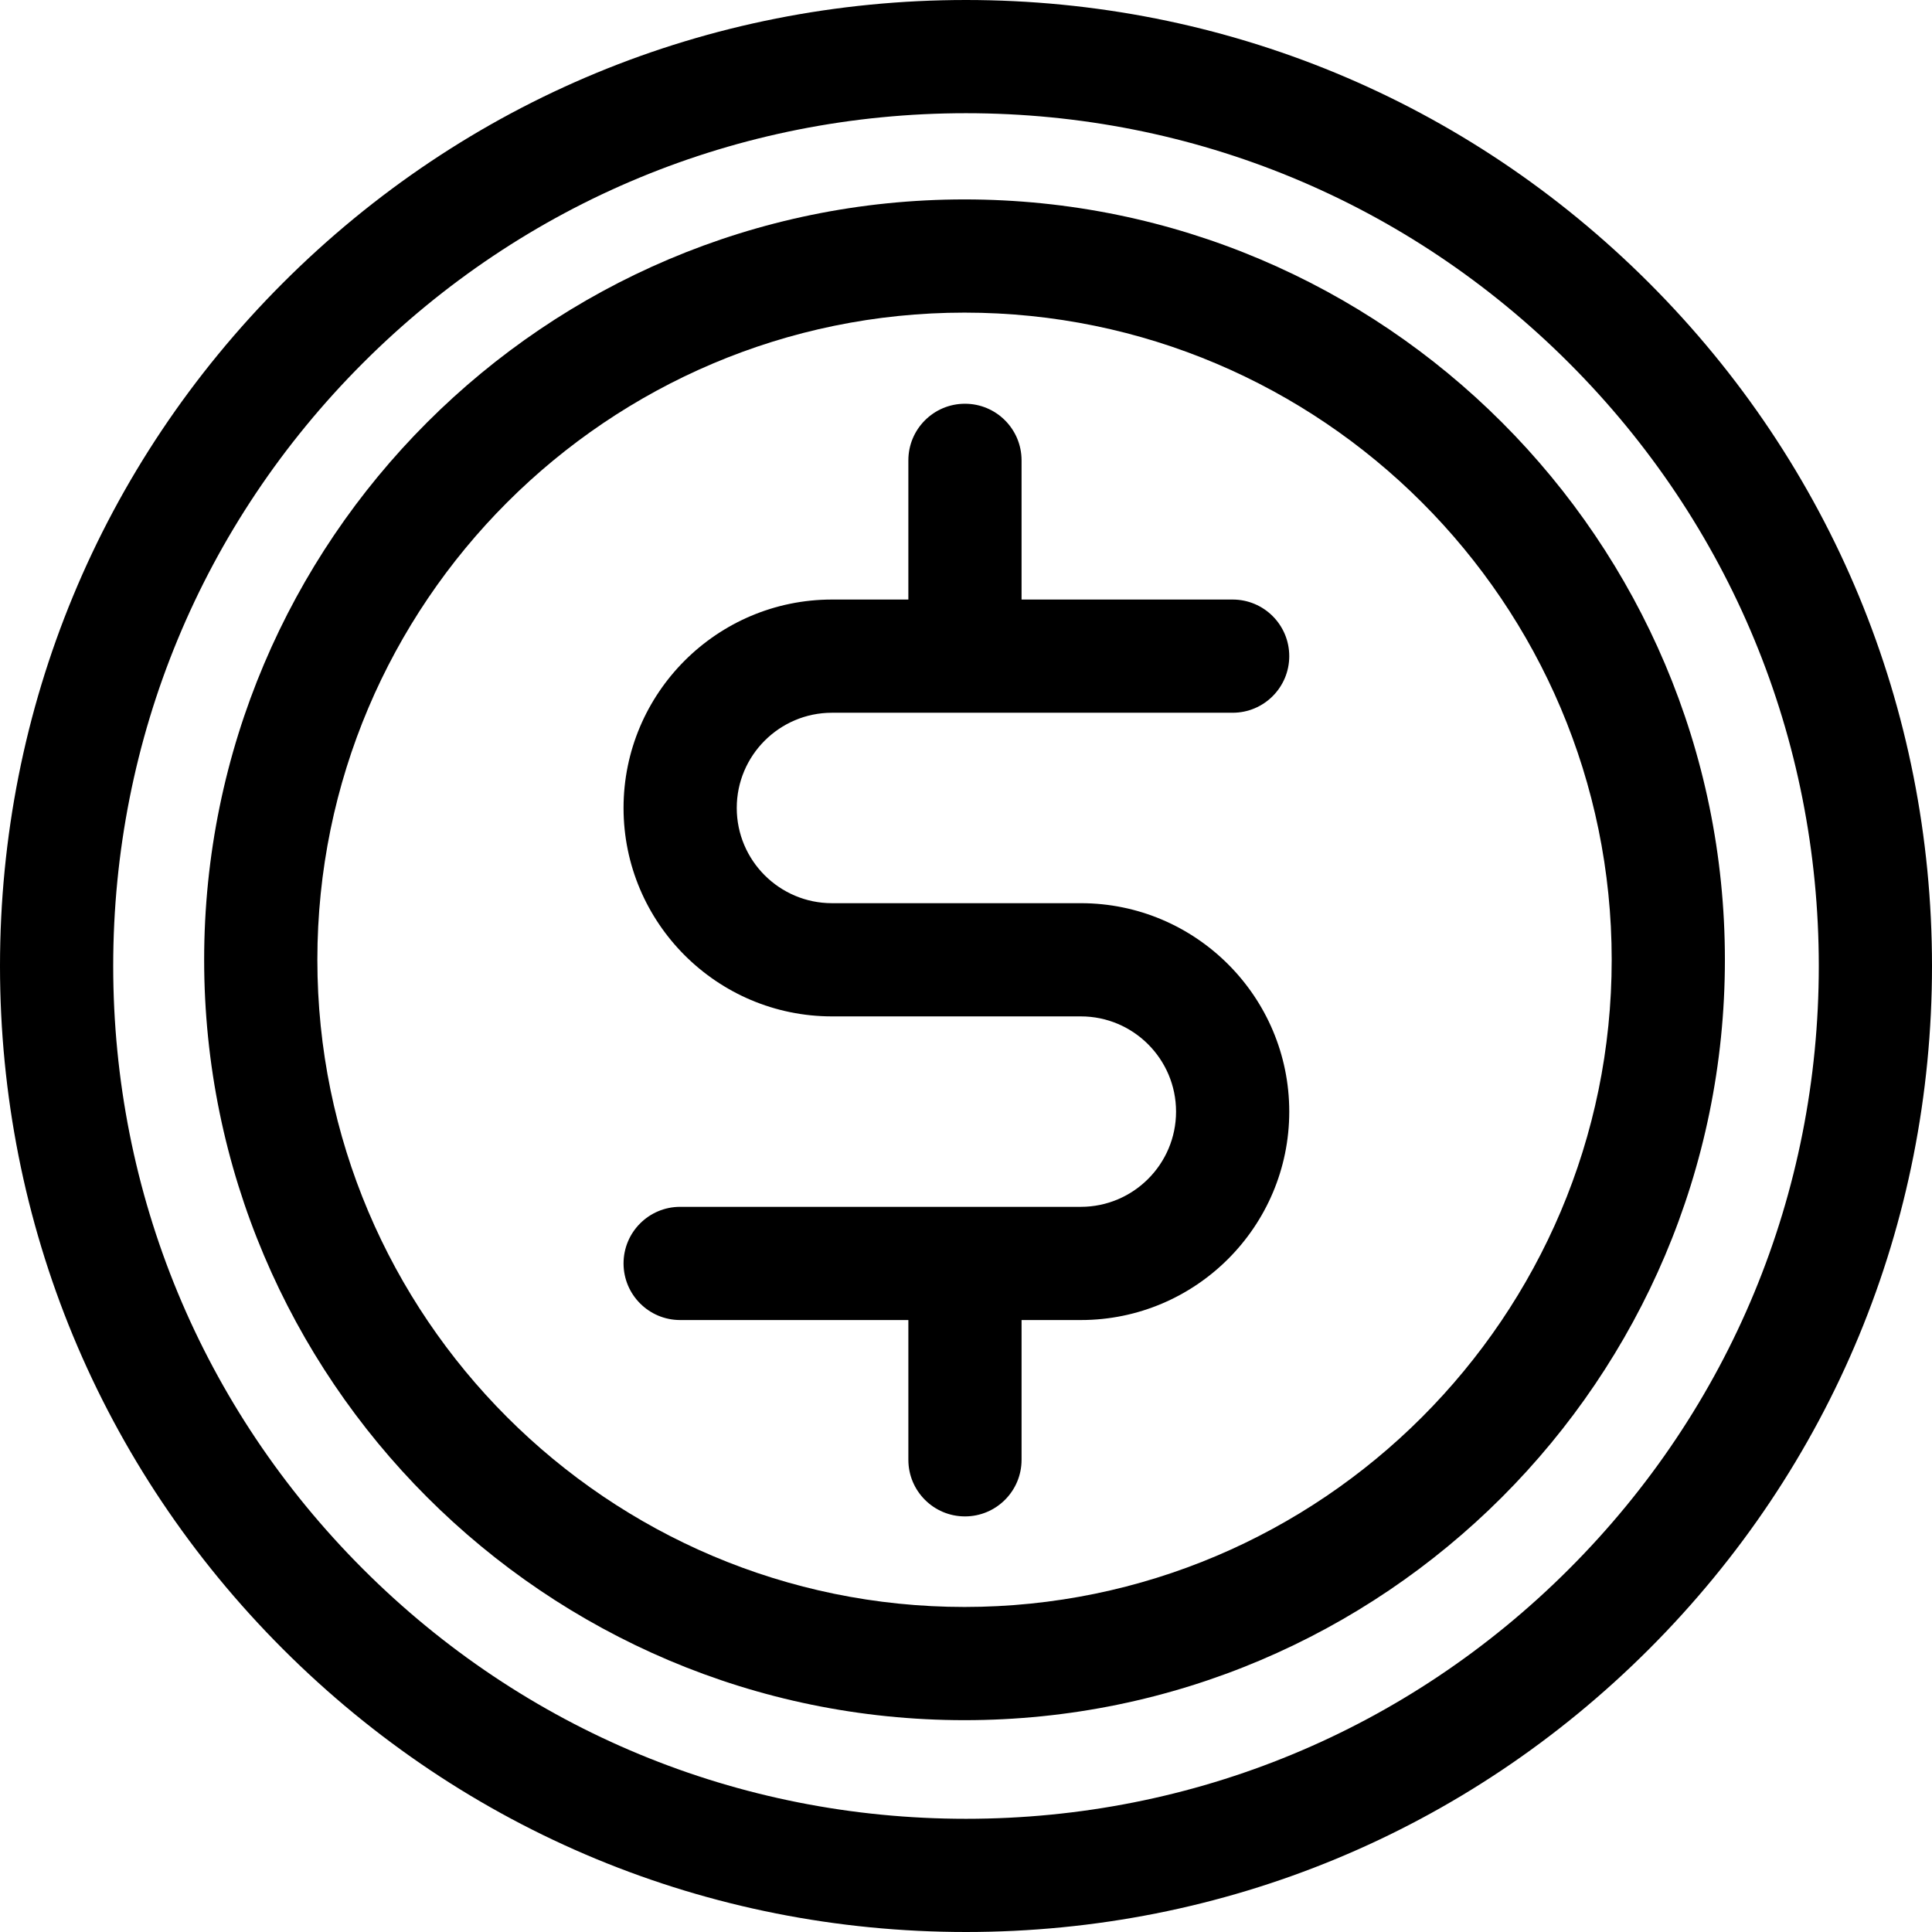 <?xml version="1.0" encoding="iso-8859-1"?>
<!-- Generator: Adobe Illustrator 21.0.0, SVG Export Plug-In . SVG Version: 6.00 Build 0)  -->
<svg xmlns="http://www.w3.org/2000/svg" xmlns:xlink="http://www.w3.org/1999/xlink" version="1.1" id="Capa_1" x="0px" y="0px" viewBox="0 0 512 512" style="enable-background:new 0 0 512 512;" xml:space="preserve" width="512" height="512">
<g>
	<path d="M220.482,188.885h106.184c8.284,0,15-6.716,15-15s-6.716-15-15-15h-55.941v-36.889c0-8.284-6.716-15-15-15s-15,6.716-15,15   v36.889h-20.243c-30.457,0-55.235,24.778-55.235,55.234c0,30.457,24.778,55.235,55.235,55.235h65.95   c13.914,0,25.234,11.32,25.234,25.235s-11.32,25.235-25.234,25.235H180.247c-8.284,0-15,6.716-15,15s6.716,15,15,15h60.478v37.039   c0,8.284,6.716,15,15,15s15-6.716,15-15v-37.039h15.707c30.456,0,55.234-24.778,55.234-55.235s-24.778-55.235-55.234-55.235h-65.95   c-13.915,0-25.235-11.32-25.235-25.235C195.247,200.205,206.567,188.885,220.482,188.885z"/>
	<path d="M437.02,74.98C388.667,26.629,324.38,0,256,0S123.333,26.629,74.98,74.98C26.629,123.333,0,187.62,0,256   s26.629,132.667,74.98,181.02C123.333,485.371,187.62,512,256,512s132.667-26.629,181.02-74.98C485.371,388.667,512,324.38,512,256   S485.371,123.333,437.02,74.98z M415.806,415.806C373.12,458.492,316.367,482,256,482c-60.367,0-117.12-23.508-159.806-66.194   C53.508,373.12,30,316.367,30,256S53.508,138.88,96.194,96.194C138.88,53.508,195.633,30,256,30   c60.367,0,117.12,23.508,159.806,66.194C458.492,138.88,482,195.633,482,256S458.492,373.12,415.806,415.806z"/>
	<path d="M255.609,52.849c-111.111,0-201.506,90.396-201.506,201.506c0,111.111,90.396,201.507,201.506,201.507   c111.111,0,201.507-90.396,201.507-201.507C457.116,143.244,366.721,52.849,255.609,52.849z M255.609,425.861   c-94.569,0-171.506-76.938-171.506-171.507c0-94.568,76.938-171.506,171.506-171.506c94.569,0,171.507,76.938,171.507,171.506   C427.116,348.924,350.179,425.861,255.609,425.861z"/>
</g>















</svg>
